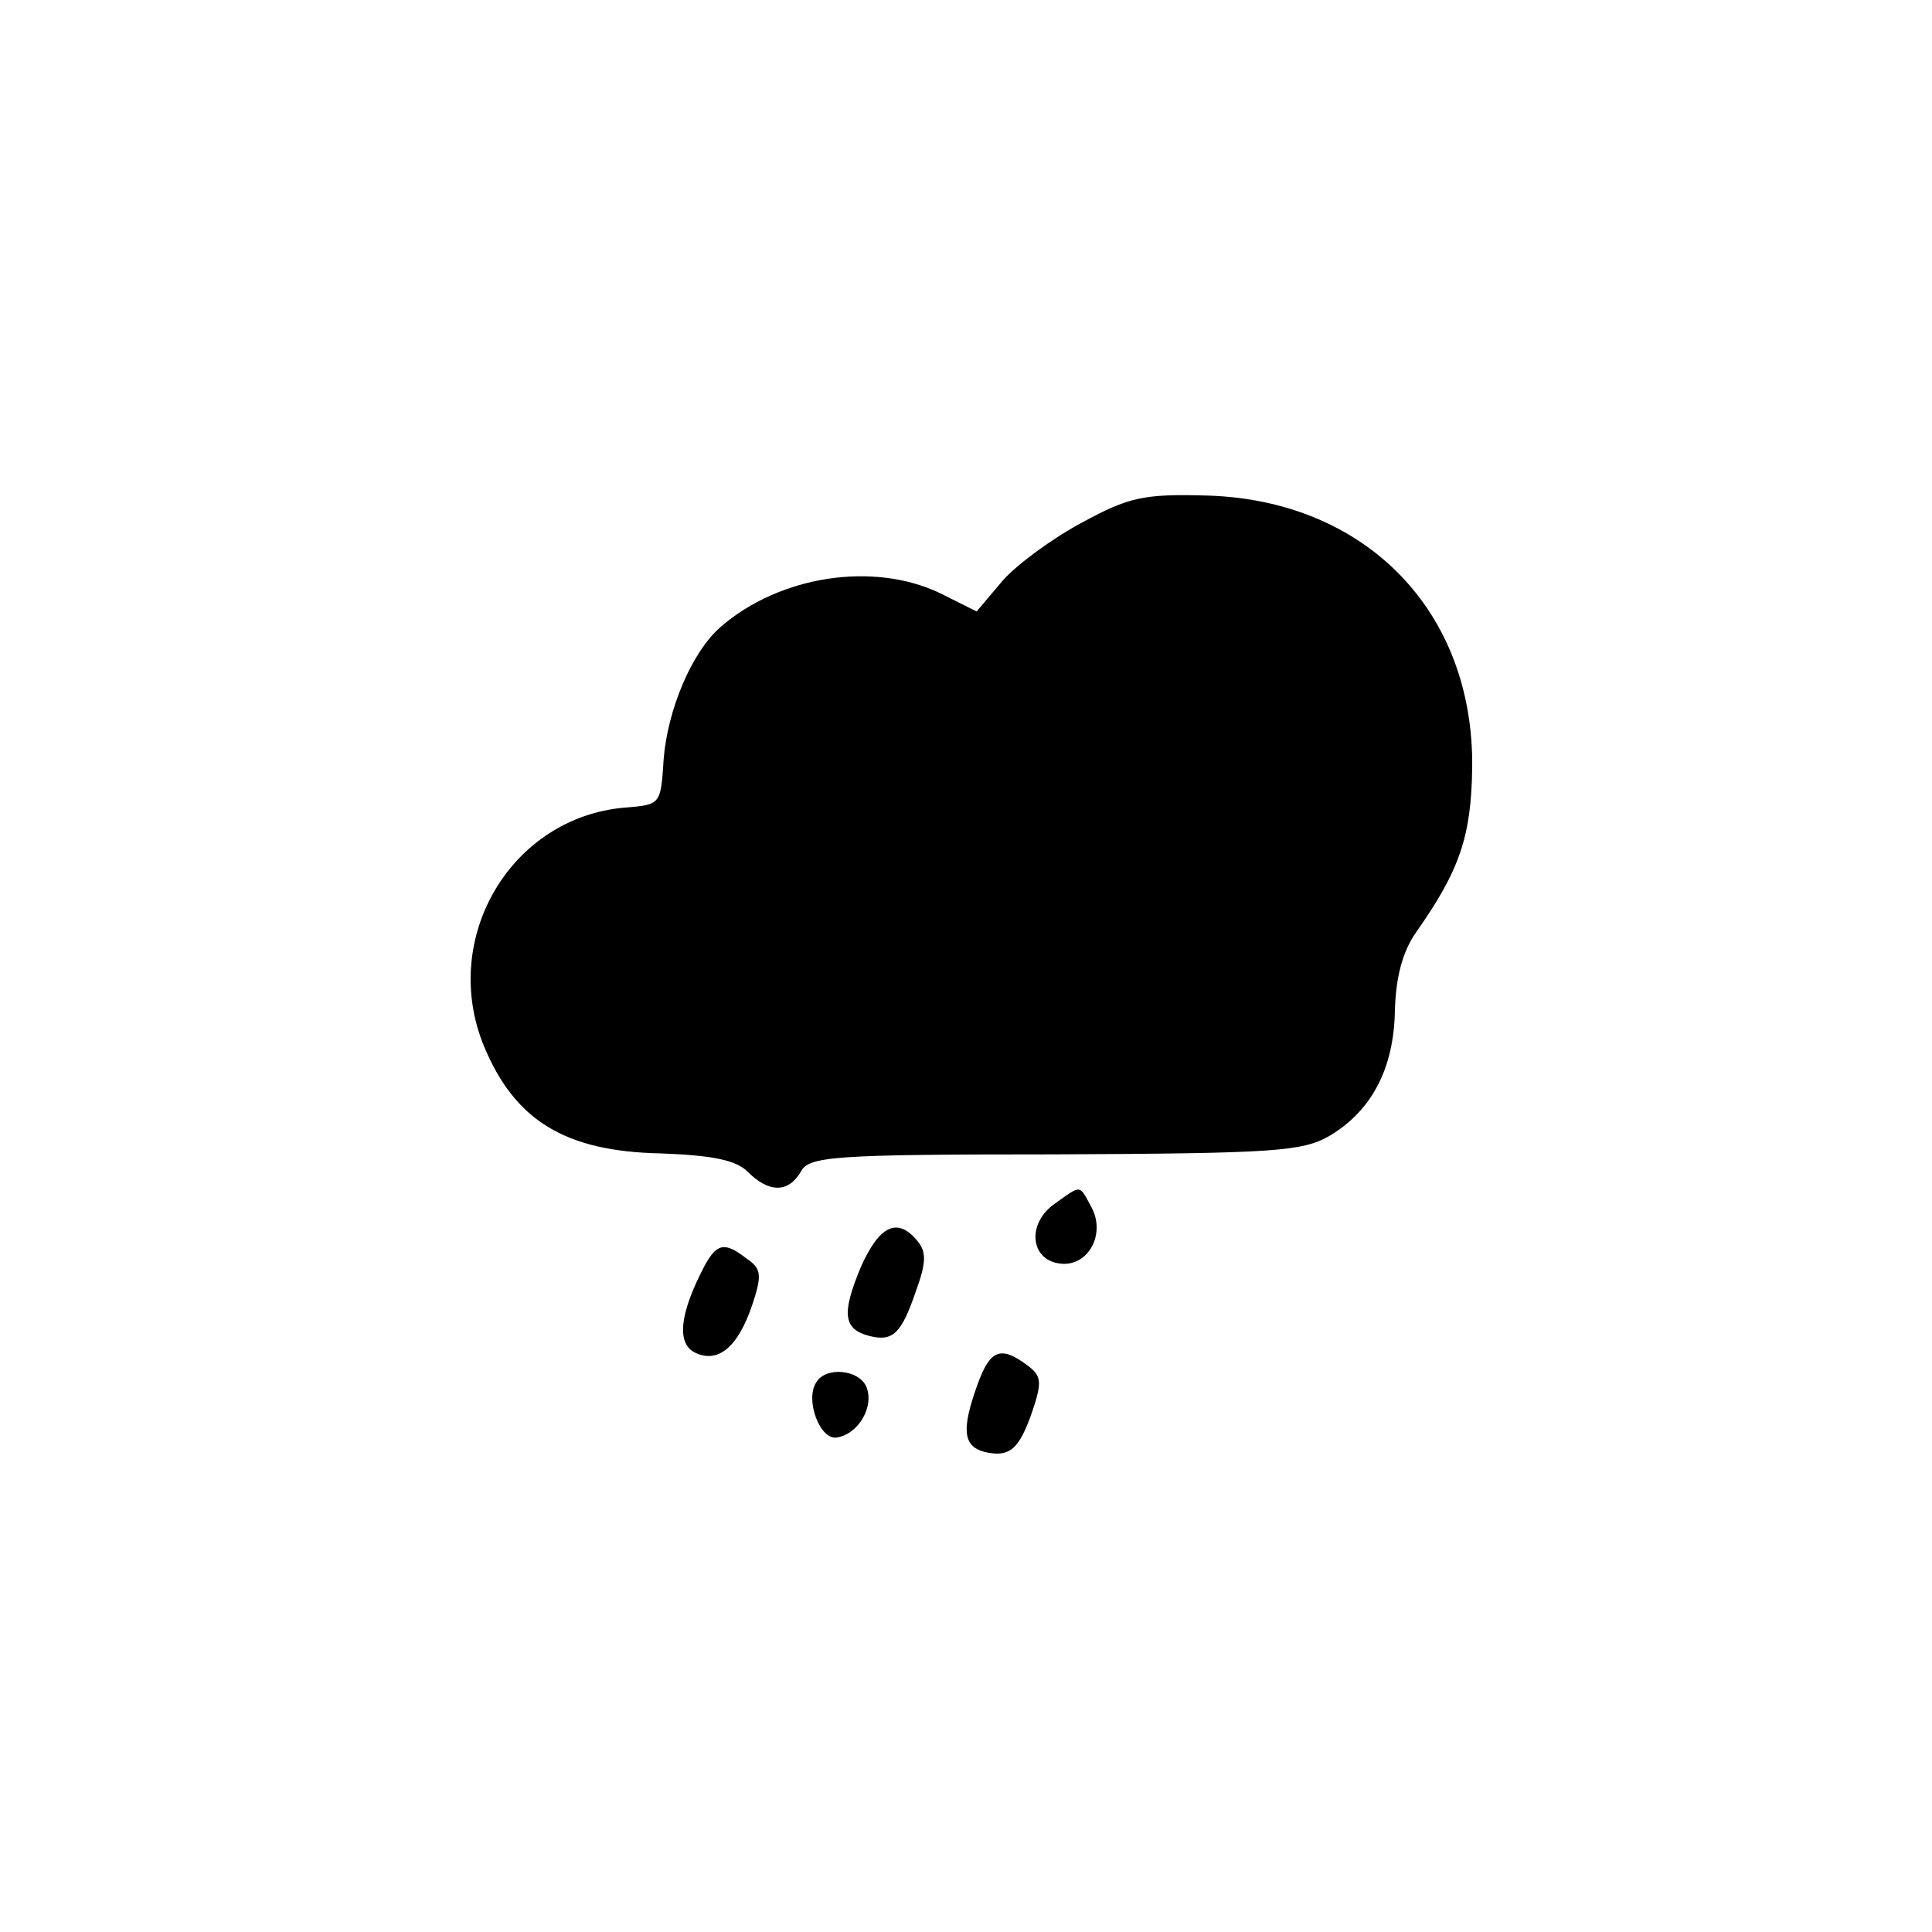 <?xml version="1.0" standalone="no"?>
<!DOCTYPE svg PUBLIC "-//W3C//DTD SVG 20010904//EN"
 "http://www.w3.org/TR/2001/REC-SVG-20010904/DTD/svg10.dtd">
<svg version="1.0" xmlns="http://www.w3.org/2000/svg"
 width="200pt" height="200pt" viewBox="0 0 200 200"
 preserveAspectRatio="xMidYMid meet">
<g transform="translate(0,200) scale(0.1,-0.1)"
fill="#000000" stroke="none">
<path d="M1120 1459 c-30 -16 -67 -43 -82 -60 l-27 -32 -38 19 c-69 33 -166
18 -227 -35 -30 -26 -55 -86 -59 -137 -3 -47 -3 -47 -40 -50 -118 -10 -192
-135 -146 -247 32 -77 84 -109 183 -111 54 -2 78 -7 90 -19 22 -22 42 -22 55
0 8 16 33 18 263 18 227 1 256 3 284 19 44 26 67 70 68 130 1 35 8 61 22 81
45 64 57 99 58 170 2 162 -110 277 -274 282 -67 2 -82 -2 -130 -28z"/>
<path d="M1092 754 c-29 -20 -26 -58 5 -62 29 -4 48 30 33 58 -13 24 -10 24
-38 4z"/>
<path d="M891 688 c-20 -48 -18 -64 9 -71 24 -6 33 2 48 46 11 30 11 41 2 52
-21 26 -40 16 -59 -27z"/>
<path d="M729 689 c-25 -48 -29 -79 -10 -89 24 -12 45 5 60 50 10 30 9 37 -6
47 -23 18 -31 16 -44 -8z"/>
<path d="M1012 567 c-17 -47 -15 -64 7 -70 26 -6 36 2 50 43 10 30 9 36 -6 47
-27 20 -38 16 -51 -20z"/>
<path d="M845 569 c-12 -18 4 -61 22 -57 22 4 38 32 30 52 -7 18 -42 22 -52 5z"/>
</g>
</svg>
